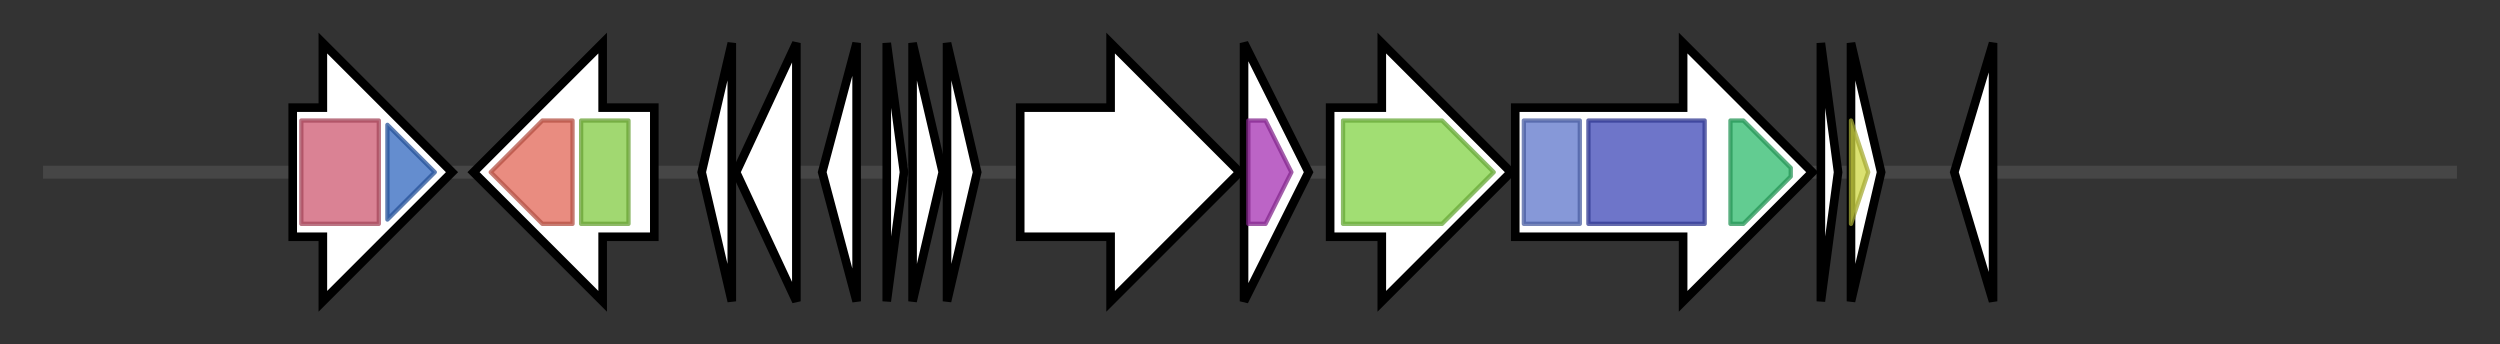 <svg version="1.1" baseProfile="full" xmlns="http://www.w3.org/2000/svg" width="580.767" height="80">
	<rect width="100%" height="100%" fill="#333333" stroke="none"/>
	<g>
		<line x1="10" y1="40.0" x2="570.767" y2="40.0" style="stroke:rgb(70,70,70); stroke-width:3 "/>
		<g>
			<title>mchA
MchA protein</title>
			<polygon class="mchA
MchA protein" points="68,25 75,25 75,10 105,40 75,70 75,55 68,55" fill="rgb(255,255,255)" fill-opacity="1.0" stroke="rgb(0,0,0)" stroke-width="2"  />
			<g>
				<title>EryCIII-like_N (PF21036)
"Erythromycin biosynthesis protein CIII-like, N-terminal domain"</title>
				<rect class="PF21036" x="70" y="28" stroke-linejoin="round" width="18" height="24" fill="rgb(205,88,112)" stroke="rgb(164,70,89)" stroke-width="1" opacity="0.75" />
			</g>
			<g>
				<title>EryCIII-like_C (PF06722)
"Erythromycin biosynthesis protein CIII-like, C-terminal domain"</title>
				<polygon class="PF06722" points="90,29 101,40 90,51" stroke-linejoin="round" width="13" height="24" fill="rgb(48,103,191)" stroke="rgb(38,82,152)" stroke-width="1" opacity="0.75" />
			</g>
		</g>
		<g>
			<title>mchS1
MchS1 protein</title>
			<polygon class="mchS1
MchS1 protein" points="152,25 140,25 140,10 110,40 140,70 140,55 152,55" fill="rgb(255,255,255)" fill-opacity="1.0" stroke="rgb(0,0,0)" stroke-width="2"  />
			<g>
				<title>Esterase (PF00756)
"Putative esterase"</title>
				<polygon class="PF00756" points="114,40 126,28 133,28 133,52 126,52" stroke-linejoin="round" width="22" height="24" fill="rgb(225,102,85)" stroke="rgb(180,81,67)" stroke-width="1" opacity="0.75" />
			</g>
			<g>
				<title>Enterochelin_N (PF11806)
"Enterochelin esterase, N-terminal"</title>
				<rect class="PF11806" x="135" y="28" stroke-linejoin="round" width="11" height="24" fill="rgb(130,203,66)" stroke="rgb(104,162,52)" stroke-width="1" opacity="0.75" />
			</g>
		</g>
		<g>
			<title>mchS2
MchS2 protein</title>
			<polygon class="mchS2
MchS2 protein" points="163,40 170,10 170,70" fill="rgb(255,255,255)" fill-opacity="1.0" stroke="rgb(0,0,0)" stroke-width="2"  />
		</g>
		<g>
			<title>mchS3
MchS3 protein</title>
			<polygon class="mchS3
MchS3 protein" points="171,40 185,10 185,70" fill="rgb(255,255,255)" fill-opacity="1.0" stroke="rgb(0,0,0)" stroke-width="2"  />
		</g>
		<g>
			<title>mchS4
MchS4 protein</title>
			<polygon class="mchS4
MchS4 protein" points="191,40 199,10 199,70" fill="rgb(255,255,255)" fill-opacity="1.0" stroke="rgb(0,0,0)" stroke-width="2"  />
		</g>
		<g>
			<title>mchX
MchX protein</title>
			<polygon class="mchX
MchX protein" points="206,10 210,40 206,70" fill="rgb(255,255,255)" fill-opacity="1.0" stroke="rgb(0,0,0)" stroke-width="2"  />
		</g>
		<g>
			<title>mchI
MchI protein</title>
			<polygon class="mchI
MchI protein" points="212,10 219,40 212,70" fill="rgb(255,255,255)" fill-opacity="1.0" stroke="rgb(0,0,0)" stroke-width="2"  />
		</g>
		<g>
			<title>mchB
MchB protein</title>
			<polygon class="mchB
MchB protein" points="220,10 227,40 220,70" fill="rgb(255,255,255)" fill-opacity="1.0" stroke="rgb(0,0,0)" stroke-width="2"  />
		</g>
		<g>
			<title>mchC
MchC protein</title>
			<polygon class="mchC
MchC protein" points="237,25 258,25 258,10 288,40 258,70 258,55 237,55" fill="rgb(255,255,255)" fill-opacity="1.0" stroke="rgb(0,0,0)" stroke-width="2"  />
		</g>
		<g>
			<title>mchD
MchD protein</title>
			<polygon class="mchD
MchD protein" points="289,10 304,40 289,70" fill="rgb(255,255,255)" fill-opacity="1.0" stroke="rgb(0,0,0)" stroke-width="2"  />
			<g>
				<title>HlyC (PF02794)
"RTX toxin acyltransferase family"</title>
				<polygon class="PF02794" points="290,28 294,28 300,40 294,52 290,52" stroke-linejoin="round" width="12" height="24" fill="rgb(166,49,178)" stroke="rgb(132,39,142)" stroke-width="1" opacity="0.75" />
			</g>
		</g>
		<g>
			<title>mchE
MchE protein</title>
			<polygon class="mchE
MchE protein" points="309,25 321,25 321,10 351,40 321,70 321,55 309,55" fill="rgb(255,255,255)" fill-opacity="1.0" stroke="rgb(0,0,0)" stroke-width="2"  />
			<g>
				<title>CusB_dom_1 (PF00529)
"Cation efflux system protein CusB domain 1"</title>
				<polygon class="PF00529" points="312,28 335,28 347,40 335,52 312,52" stroke-linejoin="round" width="36" height="24" fill="rgb(129,211,69)" stroke="rgb(103,168,55)" stroke-width="1" opacity="0.75" />
			</g>
		</g>
		<g>
			<title>mchF
MchF protein</title>
			<polygon class="mchF
MchF protein" points="352,25 391,25 391,10 421,40 391,70 391,55 352,55" fill="rgb(255,255,255)" fill-opacity="1.0" stroke="rgb(0,0,0)" stroke-width="2"  />
			<g>
				<title>Peptidase_C39 (PF03412)
"Peptidase C39 family"</title>
				<rect class="PF03412" x="354" y="28" stroke-linejoin="round" width="13" height="24" fill="rgb(93,118,202)" stroke="rgb(74,94,161)" stroke-width="1" opacity="0.75" />
			</g>
			<g>
				<title>ABC_membrane (PF00664)
"ABC transporter transmembrane region"</title>
				<rect class="PF00664" x="369" y="28" stroke-linejoin="round" width="27" height="24" fill="rgb(62,71,183)" stroke="rgb(49,56,146)" stroke-width="1" opacity="0.75" />
			</g>
			<g>
				<title>ABC_tran (PF00005)
"ABC transporter"</title>
				<polygon class="PF00005" points="402,28 405,28 416,39 416,41 405,52 402,52" stroke-linejoin="round" width="14" height="24" fill="rgb(46,186,108)" stroke="rgb(36,148,86)" stroke-width="1" opacity="0.75" />
			</g>
		</g>
		<g>
			<title>mcmI__truncated_
McmI (Microcin M immunity protein) truncated protein</title>
			<polygon class="mcmI__truncated_
McmI (Microcin M immunity protein) truncated protein" points="423,10 427,40 423,70" fill="rgb(255,255,255)" fill-opacity="1.0" stroke="rgb(0,0,0)" stroke-width="2"  />
		</g>
		<g>
			<title>mcmA__truncated_
McmA (Microcin M precursor) truncated protein</title>
			<polygon class="mcmA__truncated_
McmA (Microcin M precursor) truncated protein" points="430,10 437,40 430,70" fill="rgb(255,255,255)" fill-opacity="1.0" stroke="rgb(0,0,0)" stroke-width="2"  />
			<g>
				<title>MccV (PF17508)
"Microcin V bacteriocin"</title>
				<polygon class="PF17508" points="430,28 430,28 434,40 430,52 430,52" stroke-linejoin="round" width="7" height="24" fill="rgb(207,214,66)" stroke="rgb(165,171,52)" stroke-width="1" opacity="0.75" />
			</g>
		</g>
		<g>
			<title>mcmM__truncated_
McmM (Microcin M-related protein) truncated protein</title>
			<polygon class="mcmM__truncated_
McmM (Microcin M-related protein) truncated protein" points="454,40 463,10 463,70" fill="rgb(255,255,255)" fill-opacity="1.0" stroke="rgb(0,0,0)" stroke-width="2"  />
		</g>
	</g>
</svg>

